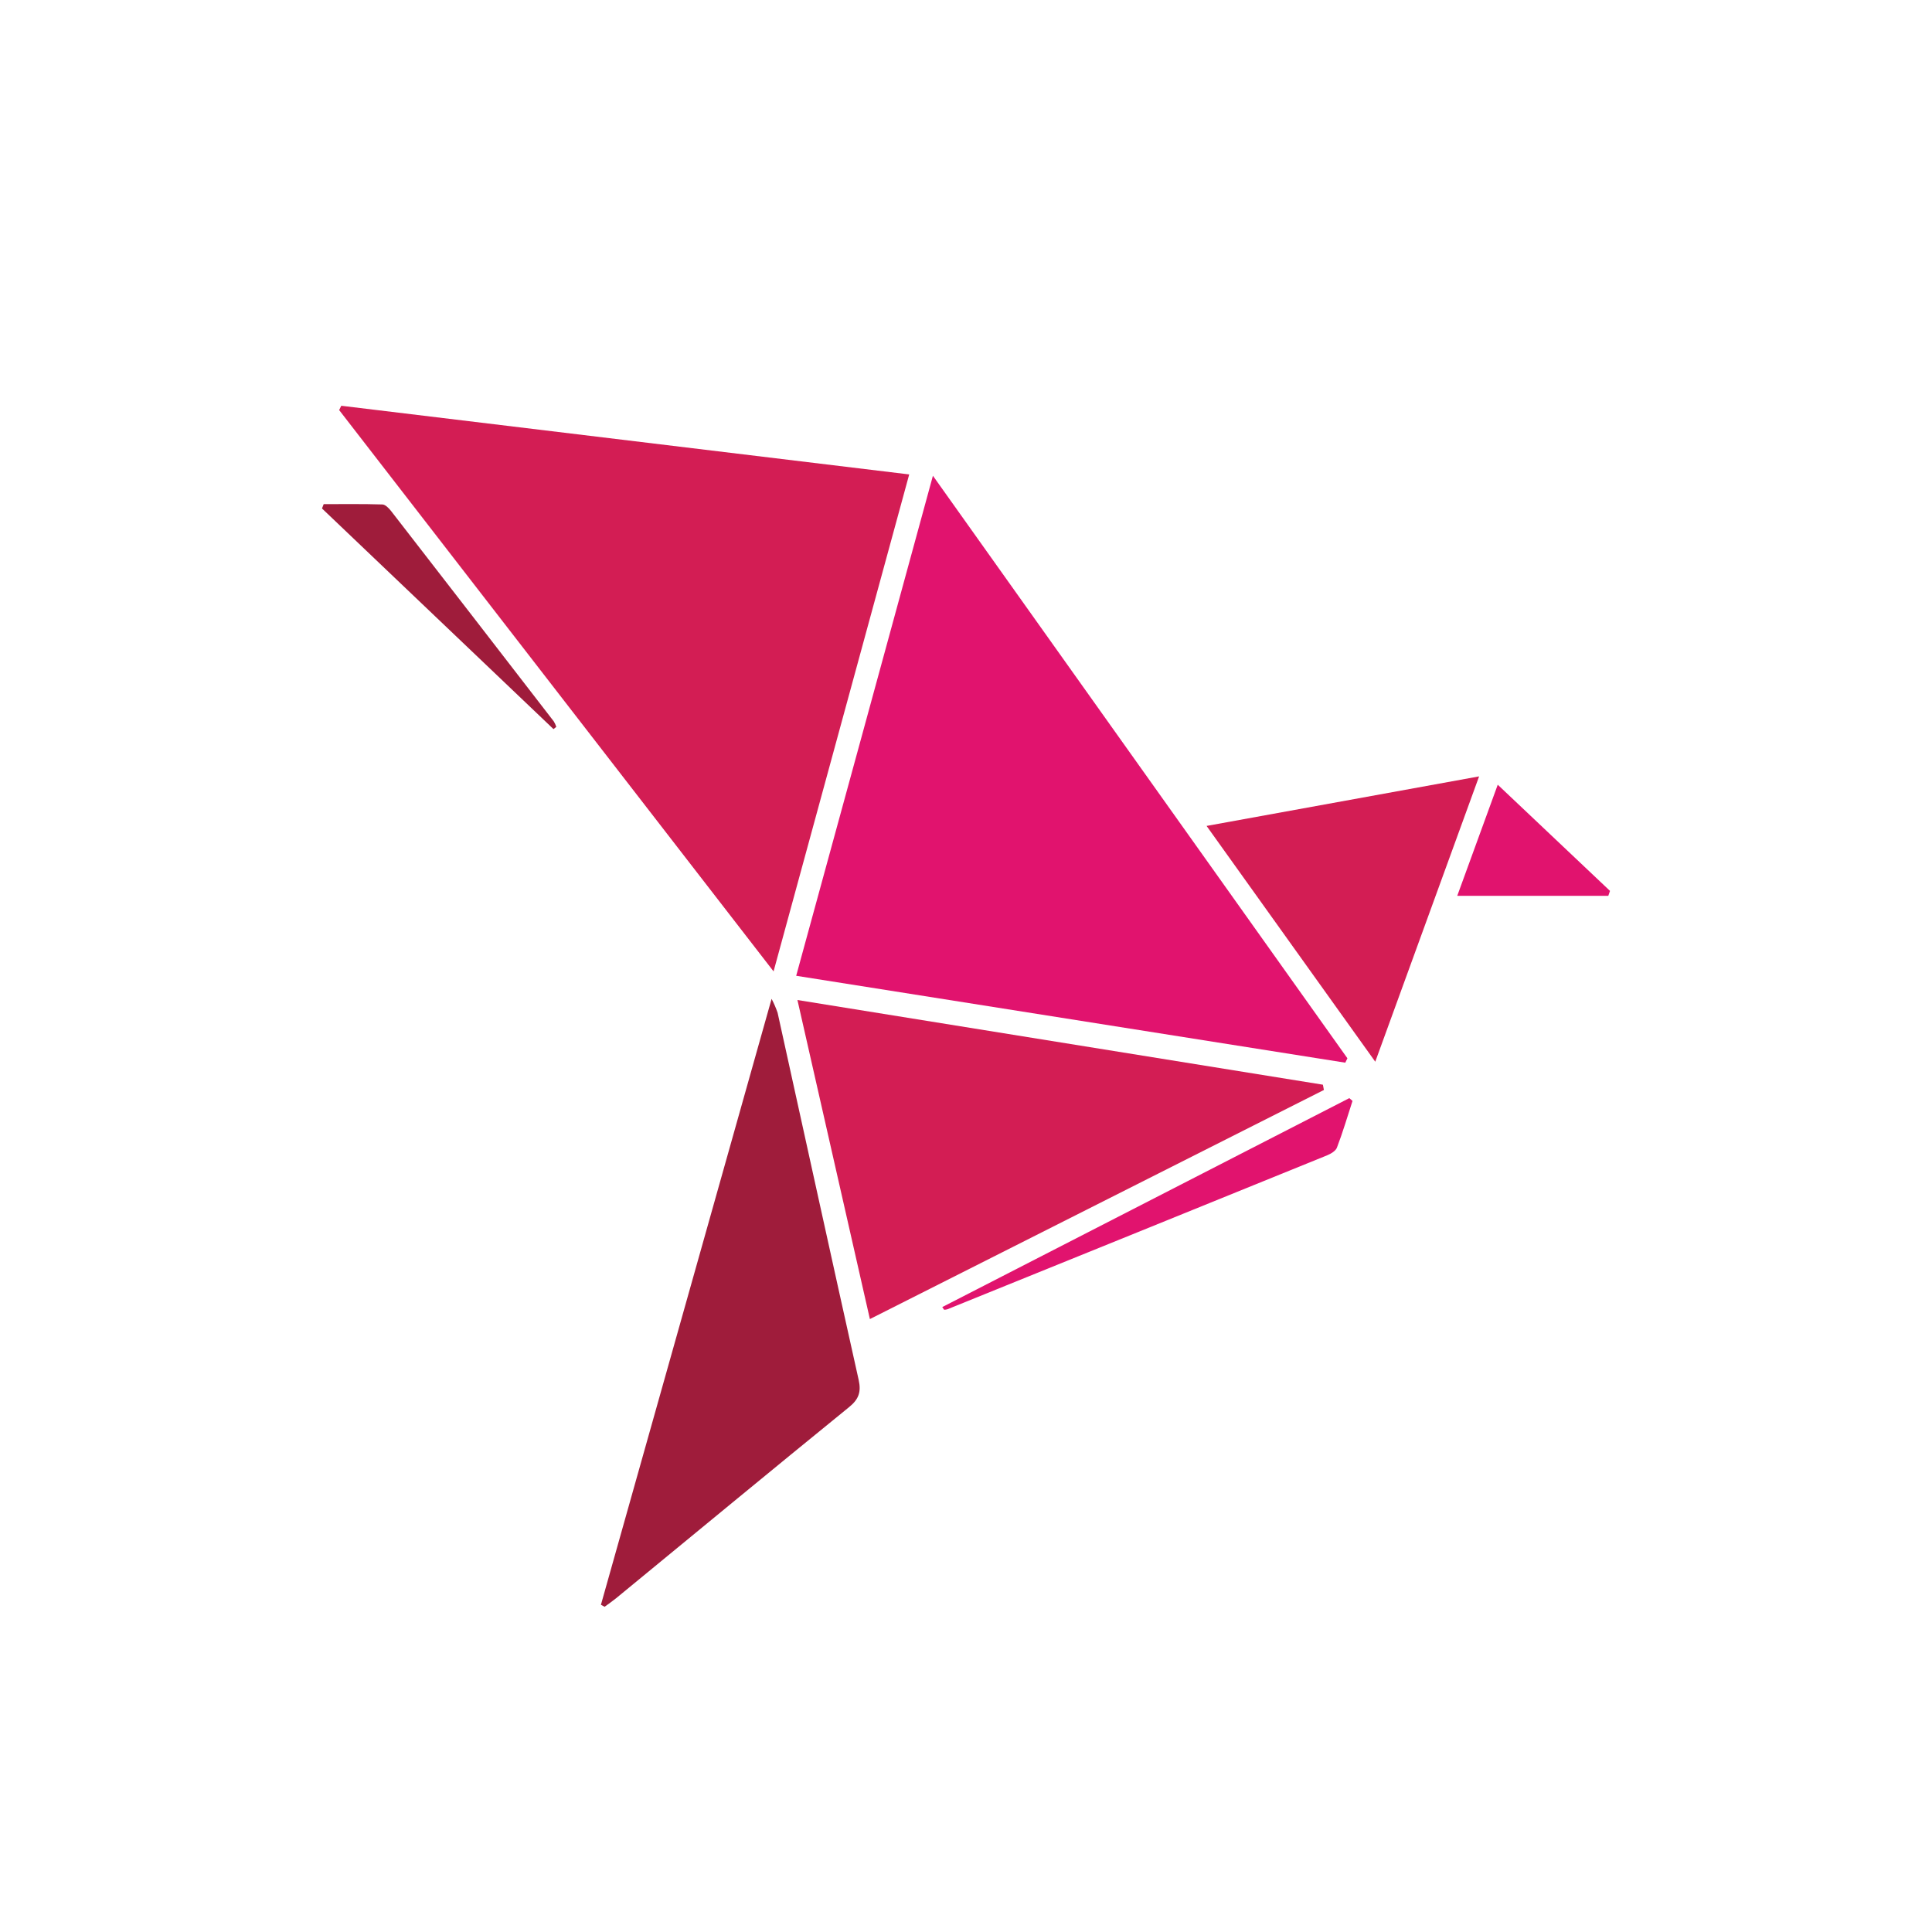 <svg width="48" height="48" viewBox="0 0 48 48" fill="none" xmlns="http://www.w3.org/2000/svg">
<g clip-path="url(#clip0_1392_41044)" filter="url(#filter0_d_1392_41044)">
<path d="M19.219 23.134L8.426 9.188L8.479 9.081L22.589 10.787C21.465 14.905 20.357 18.965 19.219 23.134Z" fill="#D31D54"/>
<path d="M19.781 23.243C20.913 19.105 22.032 15.021 23.178 10.82L33.476 25.293L33.423 25.402L19.781 23.243Z" fill="#E1136E"/>
<path d="M19.812 23.845L32.867 25.949C32.875 25.993 32.883 26.036 32.892 26.08L21.612 31.772C21.012 29.127 20.425 26.542 19.812 23.845Z" fill="#D31D54"/>
<path d="M14.93 38.87C16.333 33.889 17.736 28.908 19.17 23.816C19.228 23.927 19.278 24.042 19.319 24.16C19.99 27.2 20.655 30.243 21.333 33.282C21.401 33.585 21.333 33.768 21.092 33.962C19.156 35.536 17.234 37.125 15.304 38.71C15.213 38.784 15.116 38.85 15.021 38.92C14.992 38.903 14.963 38.886 14.93 38.87Z" fill="#9F1C3B"/>
<path d="M29.977 19.52L36.748 18.289C35.88 20.674 35.045 22.97 34.168 25.378L29.977 19.52Z" fill="#D31D54"/>
<path d="M23.41 31.474L33.523 26.283L33.603 26.352C33.476 26.741 33.362 27.132 33.215 27.514C33.184 27.595 33.066 27.665 32.974 27.703C29.829 28.981 26.683 30.256 23.537 31.529C23.511 31.536 23.484 31.54 23.457 31.541L23.41 31.474Z" fill="#E1136E"/>
<path d="M39.958 21.256H36.205C36.56 20.285 36.901 19.347 37.211 18.496L40 21.134C39.986 21.175 39.973 21.215 39.958 21.256Z" fill="#E1136E"/>
<path d="M13.751 17.114C11.835 15.286 9.918 13.459 8 11.633C8.014 11.597 8.028 11.561 8.042 11.525C8.524 11.525 9.013 11.518 9.498 11.533C9.572 11.533 9.658 11.623 9.715 11.694C11.065 13.436 12.413 15.178 13.759 16.923C13.785 16.965 13.806 17.011 13.821 17.059L13.751 17.114Z" fill="#9F1C3B"/>
</g>
<defs>
<filter id="filter0_d_1392_41044" x="-4" y="-1.919" width="56" height="53.838" filterUnits="userSpaceOnUse" color-interpolation-filters="sRGB">
<feFlood flood-opacity="0" result="BackgroundImageFix"/>
<feColorMatrix in="SourceAlpha" type="matrix" values="0 0 0 0 0 0 0 0 0 0 0 0 0 0 0 0 0 0 127 0" result="hardAlpha"/>
<feOffset dy="1"/>
<feGaussianBlur stdDeviation="6"/>
<feComposite in2="hardAlpha" operator="out"/>
<feColorMatrix type="matrix" values="0 0 0 0 0 0 0 0 0 0 0 0 0 0 0 0 0 0 0.12 0"/>
<feBlend mode="normal" in2="BackgroundImageFix" result="effect1_dropShadow_1392_41044"/>
<feBlend mode="normal" in="SourceGraphic" in2="effect1_dropShadow_1392_41044" result="shape"/>
</filter>
<clipPath id="clip0_1392_41044">
<rect width="32" height="29.838" fill="white" transform="translate(8 9.081)"/>
</clipPath>
</defs>
</svg>
